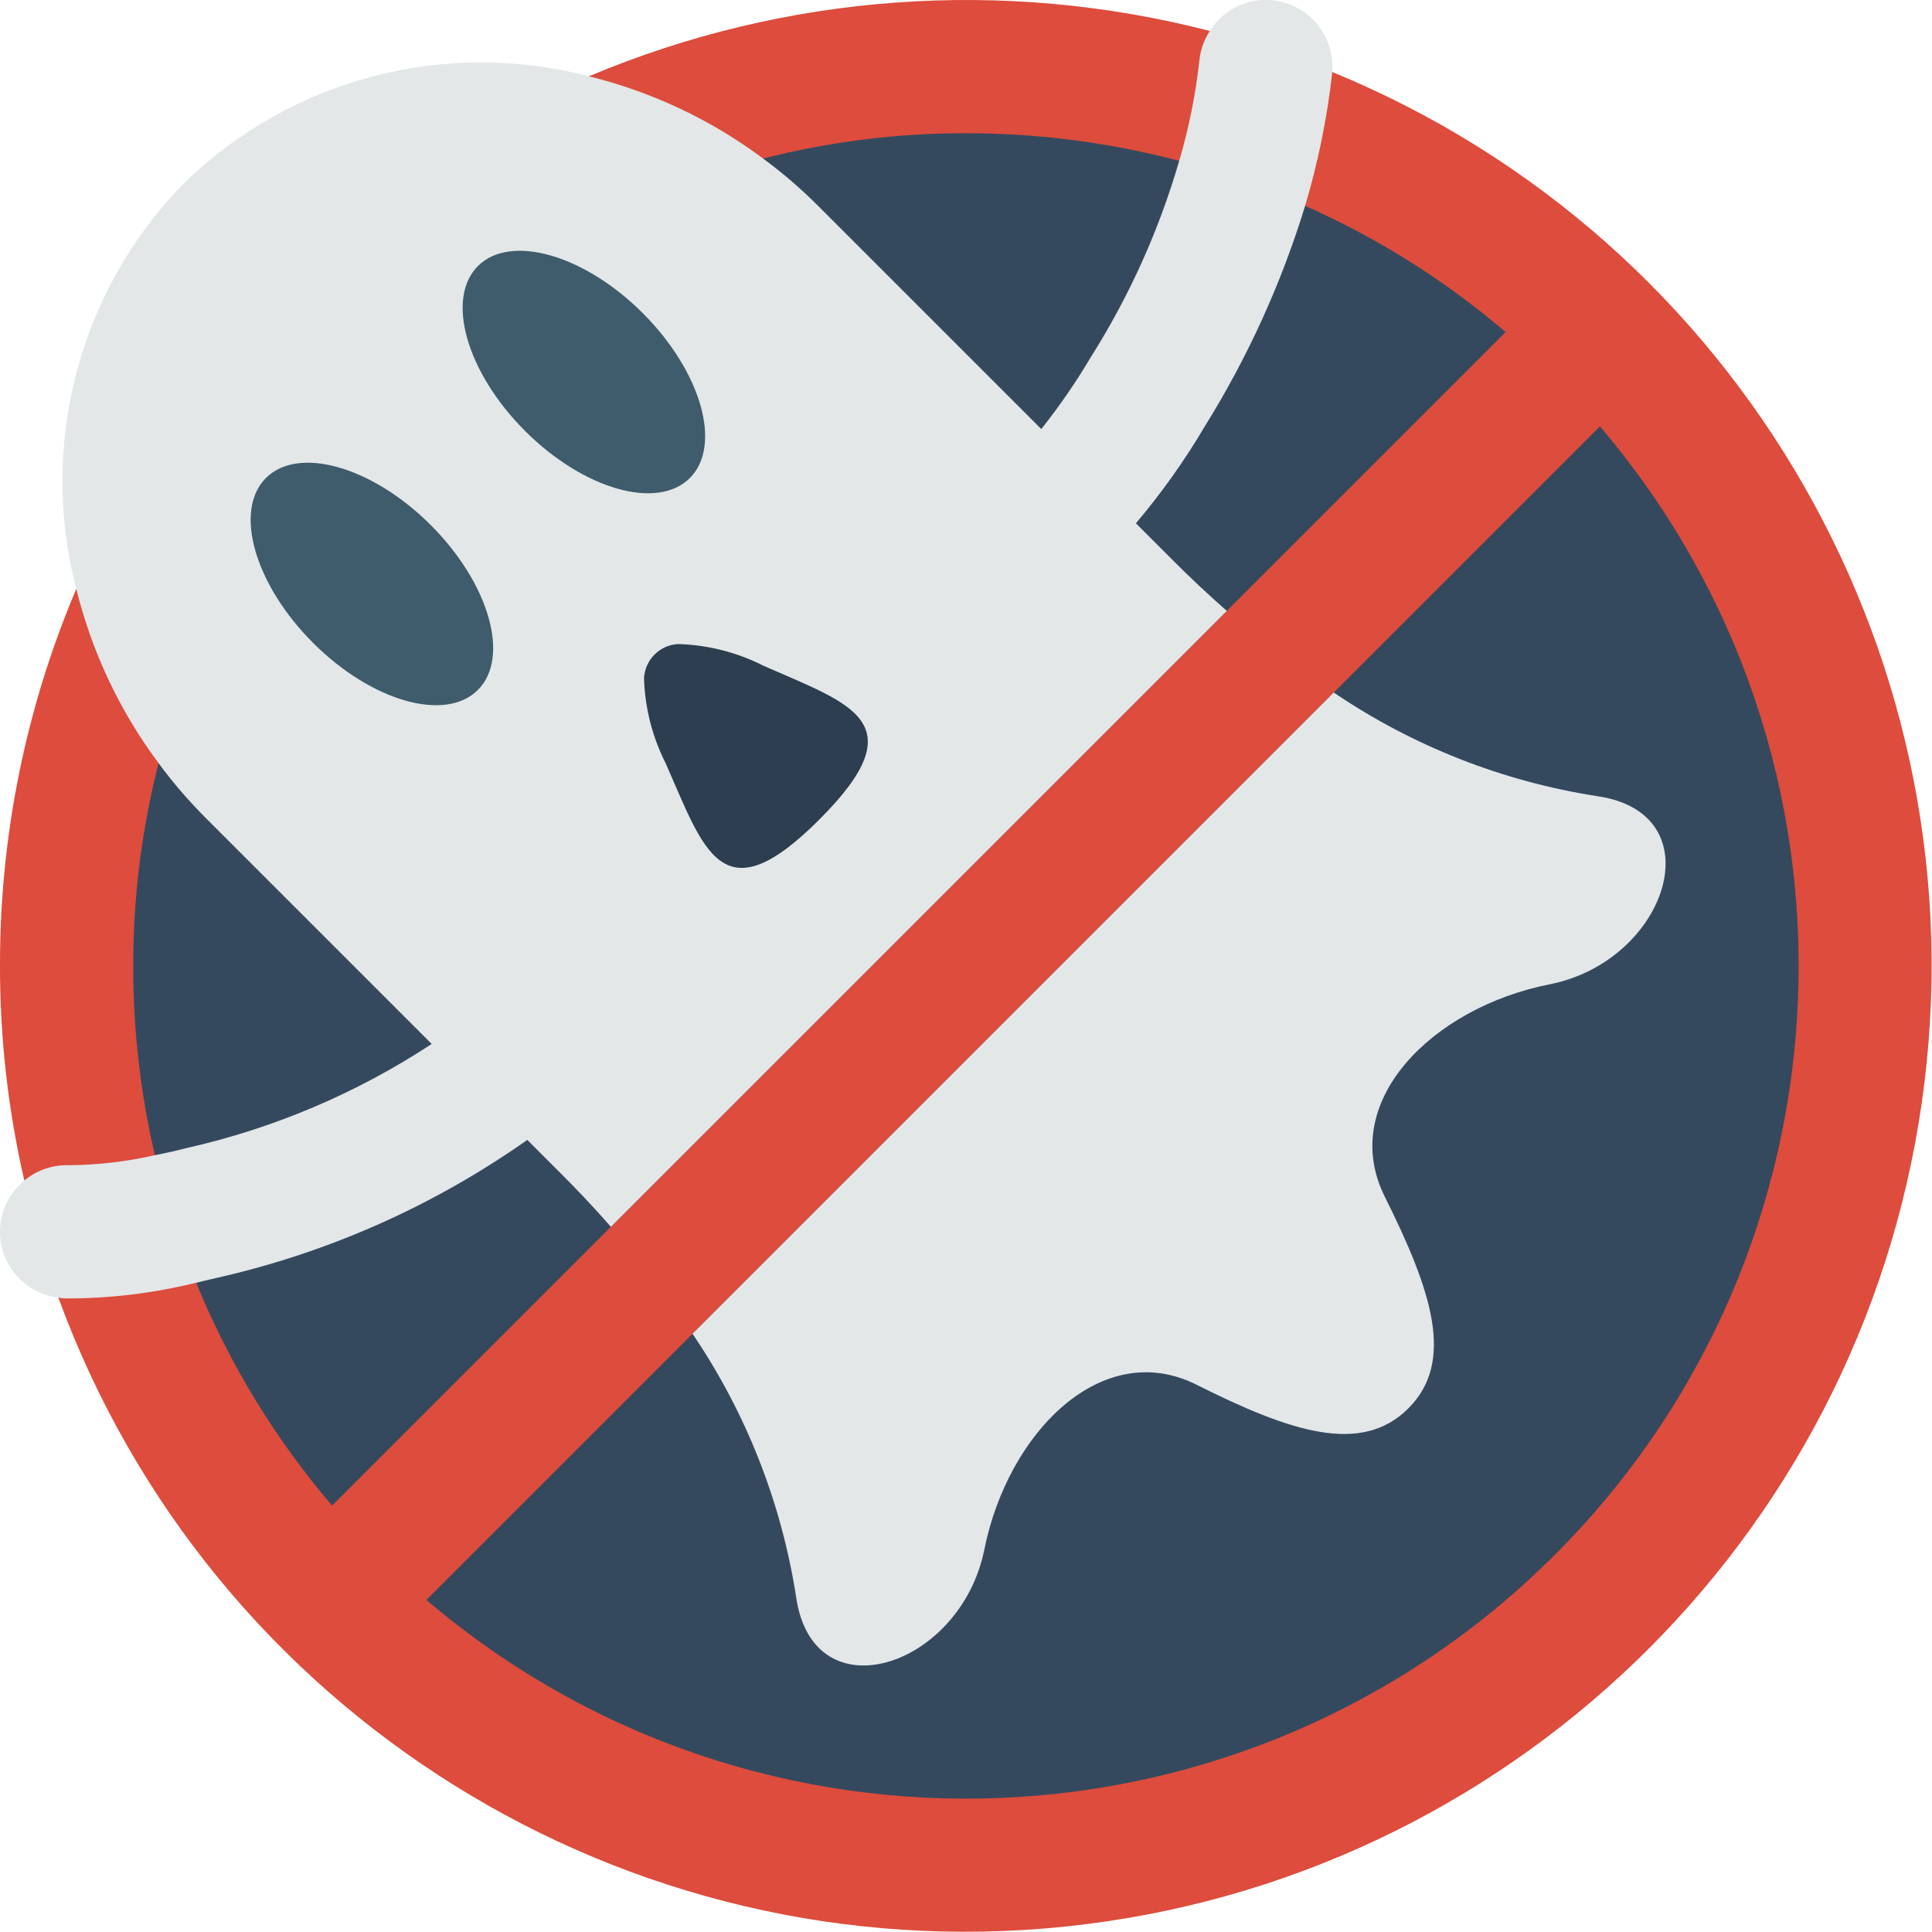 <svg height="512" viewBox="0 0 58 58" width="512" xmlns="http://www.w3.org/2000/svg"><g id="Page-1" fill="none" fill-rule="evenodd"><g id="028---Anti-Ghost-Sign" fill-rule="nonzero" transform="translate(-1 -1)"><path id="Shape" d="m3.29 18.68c-1.519 3.58-2.298 7.431-2.29 11.32-.002 2.167.243 4.328.73 6.44l1.02 3.51c4.564 12.482 17.028 20.264 30.246 18.885s23.807-11.567 25.696-24.722c1.889-13.155-5.406-25.91-17.702-30.953l-3.67-1.23c-6.194-1.602-12.744-1.125-18.64 1.36z" fill="#dd4c3c"/><path id="Shape" d="m13.8 49.03 35.23-35.23c8.449 9.919 7.86 24.664-1.353 33.877s-23.958 9.802-33.877 1.353z" fill="#35495e"/><path id="Shape" d="m5.76 23.91c-.508 1.99-.763 4.036-.76 6.09-.003 1.912.215 3.818.65 5.68l1.23 3.83h.01c.995 2.433 2.373 4.691 4.08 6.69l8.37-8.37 18.49-18.49 8.37-8.37c-1.812-1.549-3.84-2.825-6.02-3.79l-3.78-1.35c-2.089-.552-4.24-.831-6.4-.83-2.054-.003-4.1.252-6.09.76z" fill="#35495e"/><path id="Shape" d="m41.04 21.79c2.371 1.608 5.069 2.67 7.9 3.11 3.57.51 2.12 4.95-1.42 5.65s-6.36 3.54-4.95 6.37 2.12 4.95.71 6.36-3.53.71-6.36-.71-5.66 1.42-6.37 4.95-5.14 4.99-5.65 1.42c-.44-2.831-1.502-5.529-3.11-7.9z" fill="#e3e7e8"/><path id="Shape" d="m19.34 37.83c-.49-.56-1-1.1-1.52-1.62l-.99-.99c-2.802 1.976-5.966 3.383-9.31 4.14-.22.05-.43.1-.63.15h-.01c-1.286.317-2.606.475-3.93.47-.068.001-.135-.01-.2-.03-.44-.046-.85-.244-1.16-.56-.391-.384-.604-.913-.59-1.46.017-.579.283-1.122.73-1.49.37-.308.839-.472 1.32-.46.875-.005 1.747-.106 2.6-.3.34-.067.65-.137.93-.21 2.629-.589 5.129-1.65 7.38-3.13l-6.74-6.74c-.53-.525-1.018-1.09-1.46-1.69-1.164-1.561-2.004-3.339-2.47-5.23-1.135-4.341.087-8.959 3.22-12.17 3.211-3.133 7.829-4.355 12.17-3.22 1.891.466 3.669 1.306 5.23 2.47.6.442 1.165.93 1.69 1.46l6.66 6.66c.55-.691 1.051-1.42 1.5-2.18 1.15-1.824 2.038-3.8 2.64-5.87.294-.996.498-2.017.61-3.05.035-.304.141-.595.31-.85.402-.649 1.142-1.007 1.9-.92 1.074.121 1.858 1.073 1.77 2.15v.06c-.152 1.341-.423 2.667-.81 3.96-.711 2.32-1.719 4.539-3 6.6-.609 1.034-1.305 2.014-2.08 2.93l1.11 1.11c.52.52 1.06 1.03 1.62 1.52z" fill="#e3e7e8"/><ellipse id="Oval" cx="12.168" cy="18.532" fill="#3f5c6c" rx="2.5" ry="4.5" transform="matrix(.707 -.707 .707 .707 -9.54 14.032)"/><ellipse id="Oval" cx="18.532" cy="12.168" fill="#3f5c6c" rx="2.5" ry="4.5" transform="matrix(.707 -.707 .707 .707 -3.176 16.668)"/><path id="Shape" d="m25.6 25.6c2.931-2.932.939-3.458-1.683-4.615-.795-.403-1.67-.625-2.561-.65-.551.03-.991.47-1.022 1.021.026.891.248 1.766.651 2.561 1.16 2.625 1.686 4.617 4.615 1.683z" fill="#2c3e50"/></g></g></svg>